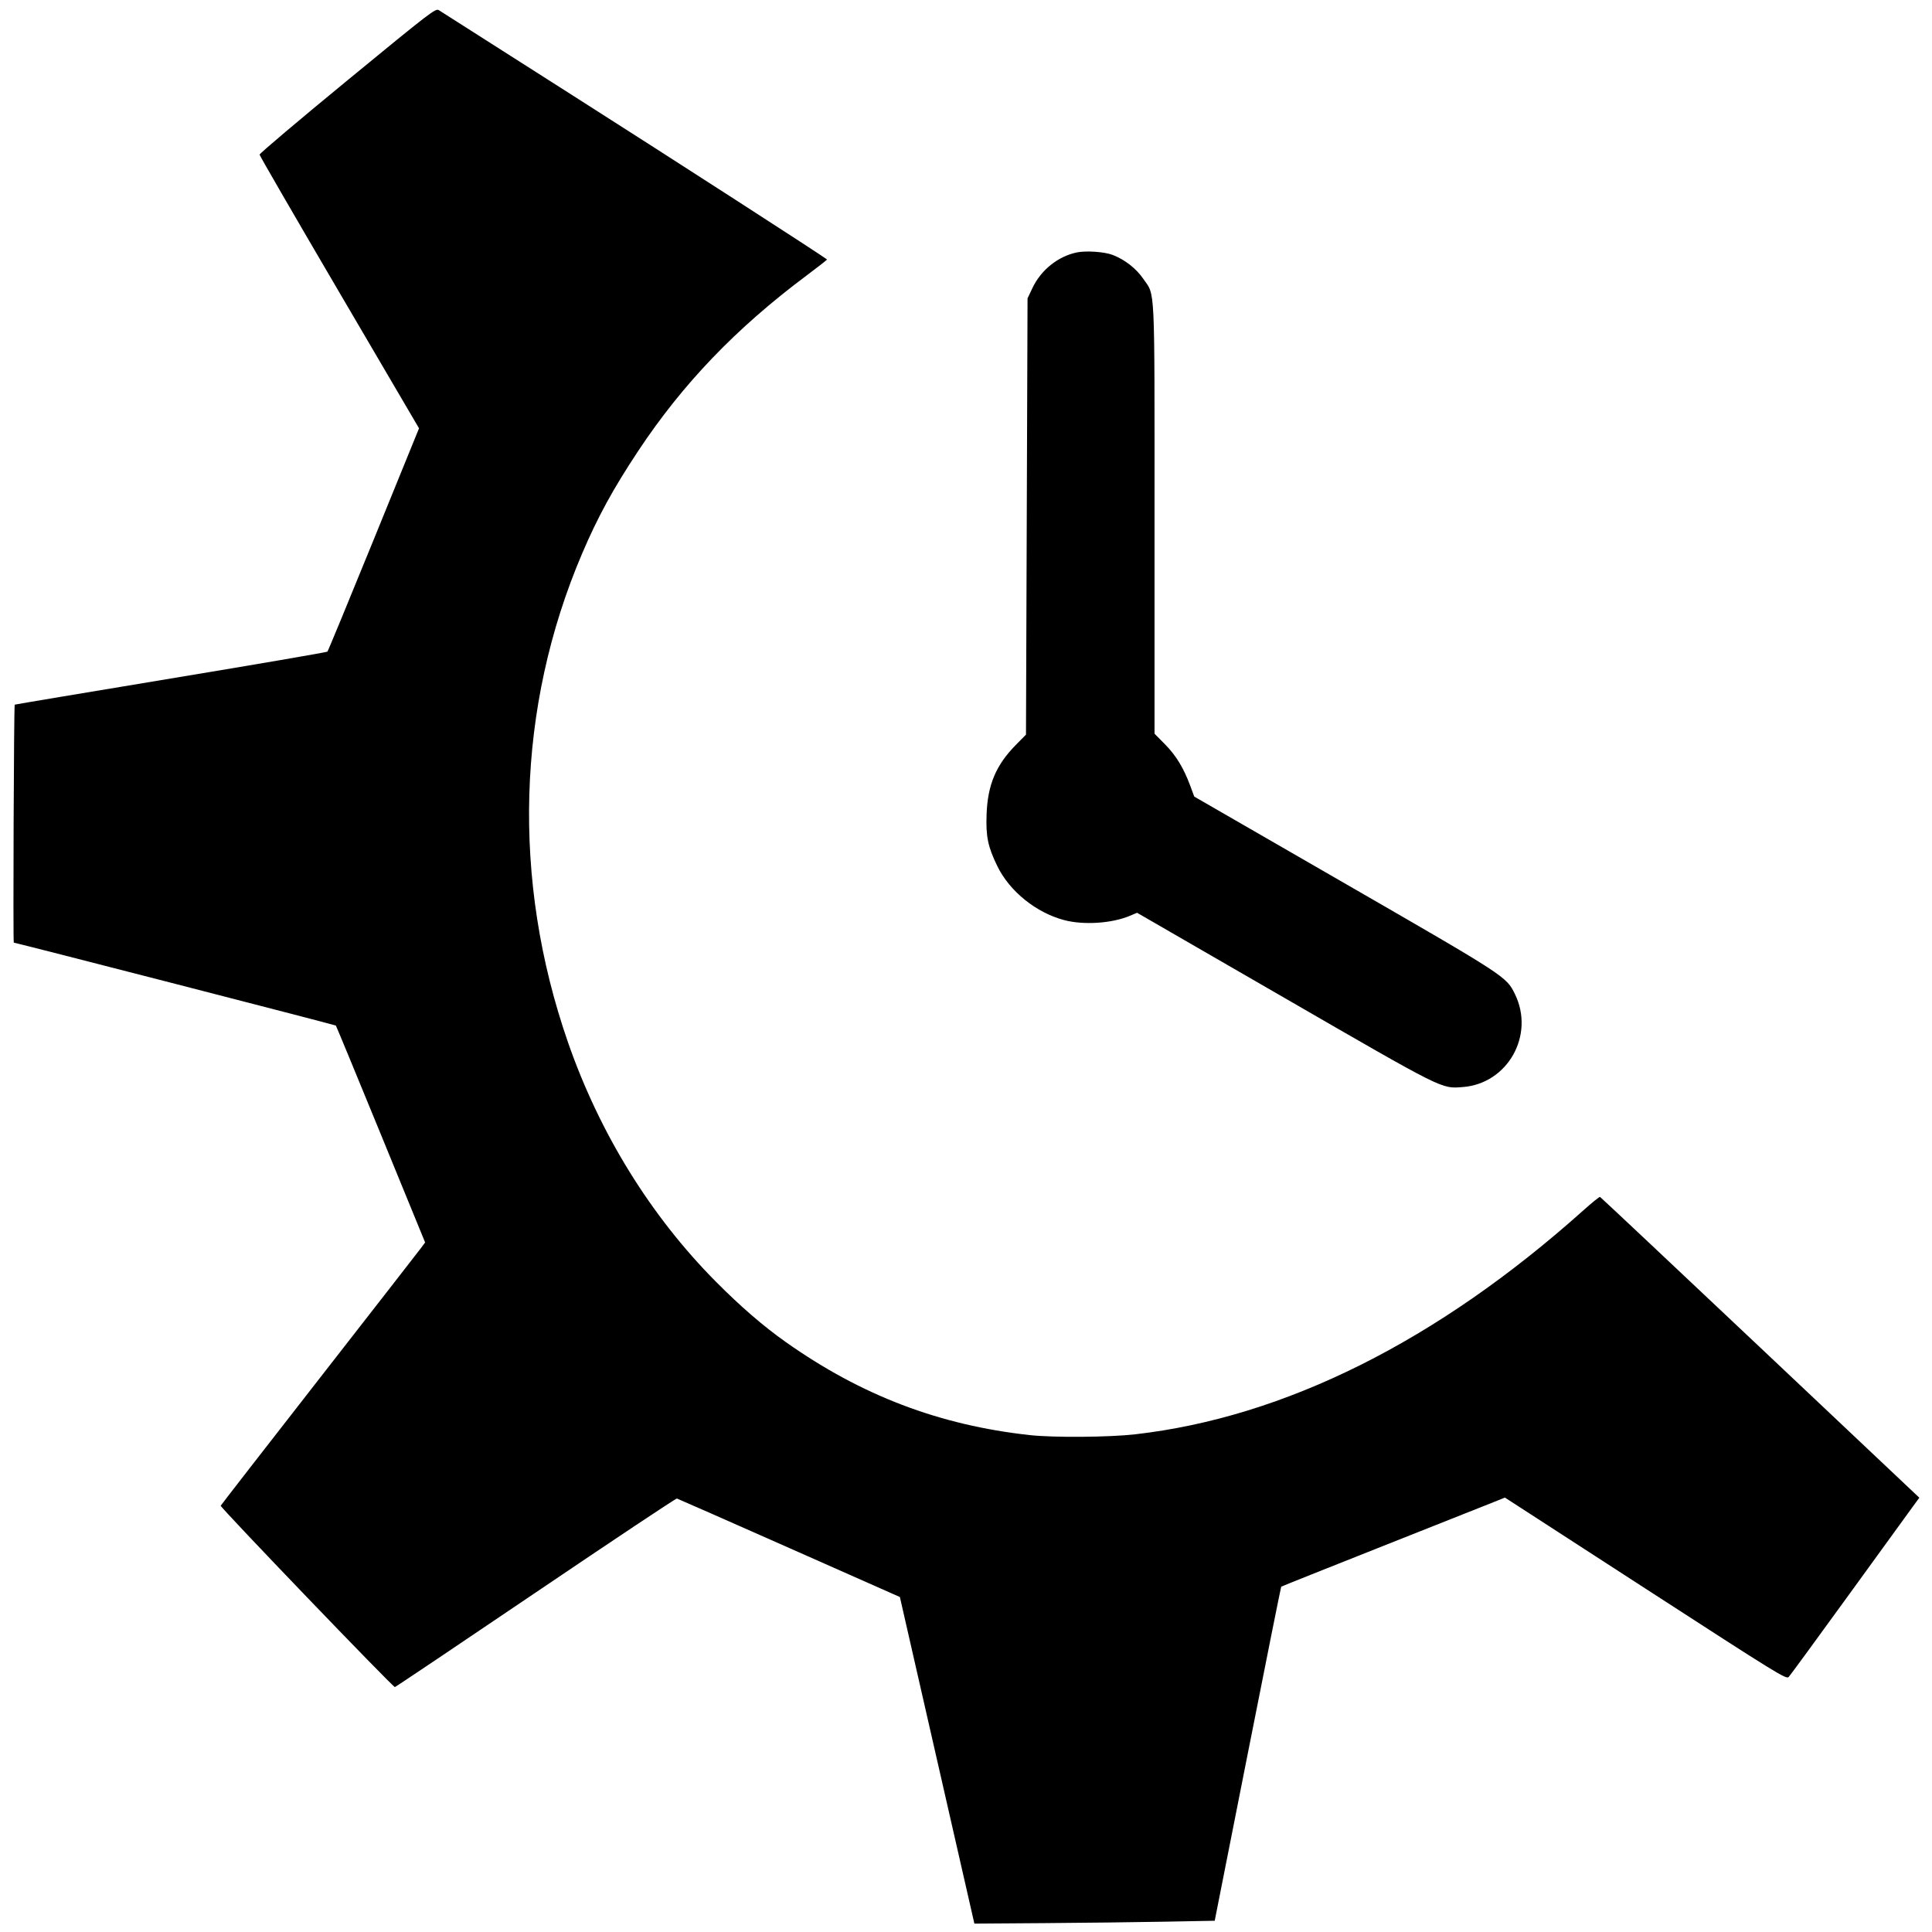 <svg xmlns="http://www.w3.org/2000/svg" width="1240" height="1240"><path d="M223 51.544c-31.075 25.533-56.455 47.003-56.399 47.711.055.709 23.104 40.519 51.219 88.467l51.118 87.179-29.033 71.299c-15.968 39.215-29.357 71.631-29.754 72.035-.397.405-45.676 8.175-100.62 17.267-54.944 9.093-99.982 16.637-100.084 16.765-.547.688-1.139 152.735-.595 152.744 1.315.021 206.282 52.79 206.708 53.216.244.243 13.234 31.665 28.868 69.825l28.425 69.383-2.676 3.606c-1.473 1.984-30.959 39.876-65.526 84.205-34.568 44.33-62.918 80.85-63 81.157-.304 1.126 110.678 116.678 111.789 116.392.631-.162 41.378-27.52 90.547-60.795 49.17-33.275 89.875-60.372 90.456-60.217.581.156 33.02 14.445 72.087 31.753l71.03 31.469 23.907 104.807 23.906 104.807 45.064-.317c24.785-.174 59.491-.589 77.126-.921l32.064-.603 21.168-107.038c11.643-58.87 21.321-107.189 21.507-107.375.185-.186 29.331-11.829 64.768-25.873 35.436-14.045 67.667-26.834 71.624-28.422l7.193-2.887 90.249 58.438c85.689 55.486 90.333 58.349 91.916 56.659.917-.979 18.463-24.955 38.993-53.28 20.529-28.325 39.012-53.803 41.074-56.618l3.749-5.117-102.107-96.383c-56.158-53.01-102.432-96.516-102.83-96.681-.398-.164-5.158 3.671-10.578 8.523-93.728 83.915-191.735 132.894-287.853 143.855-16.68 1.902-52.331 2.169-67.5.506-58.185-6.379-108.255-25.476-156.742-59.782-14.435-10.213-28.895-22.709-44.771-38.69-41.812-42.09-74.617-95.173-94.931-153.613-36.215-104.187-33.002-215.242 9.078-313.761 10.053-23.536 19.876-41.507 35.935-65.739 28.67-43.263 62.821-78.845 108.239-112.775 7.32-5.468 13.17-10.056 13-10.195-3.01-2.475-99.14-64.476-163.127-105.213-46.101-29.349-84.801-54-86-54.779-2.077-1.35-4.888.806-58.681 45.006m468.045 110.485c-12.027 2.528-22.918 11.26-28.352 22.73L659.5 191.5l-.5 140-.5 140-6.5 6.593c-12.735 12.918-18.088 25.583-18.783 44.44-.531 14.394.825 20.934 6.941 33.467 7.84 16.067 24.871 29.799 42.842 34.543 12.515 3.304 30.578 2.128 42.15-2.745l4.651-1.959 94.486 54.572c103.255 59.636 100.646 58.331 114.507 57.287 28.906-2.18 46.403-33.319 33.524-59.663-5.507-11.266-5.512-11.269-109.318-71.122l-96.5-55.641-2.552-6.886c-4.252-11.471-9.097-19.439-16.194-26.636L741 470.902V333.133c0-154.043.53-142.846-7.304-154.294-4.46-6.518-11.753-12.2-19.512-15.205-5.289-2.047-17.126-2.869-23.139-1.605" fill="undefined" fill-rule="evenodd"/></svg>